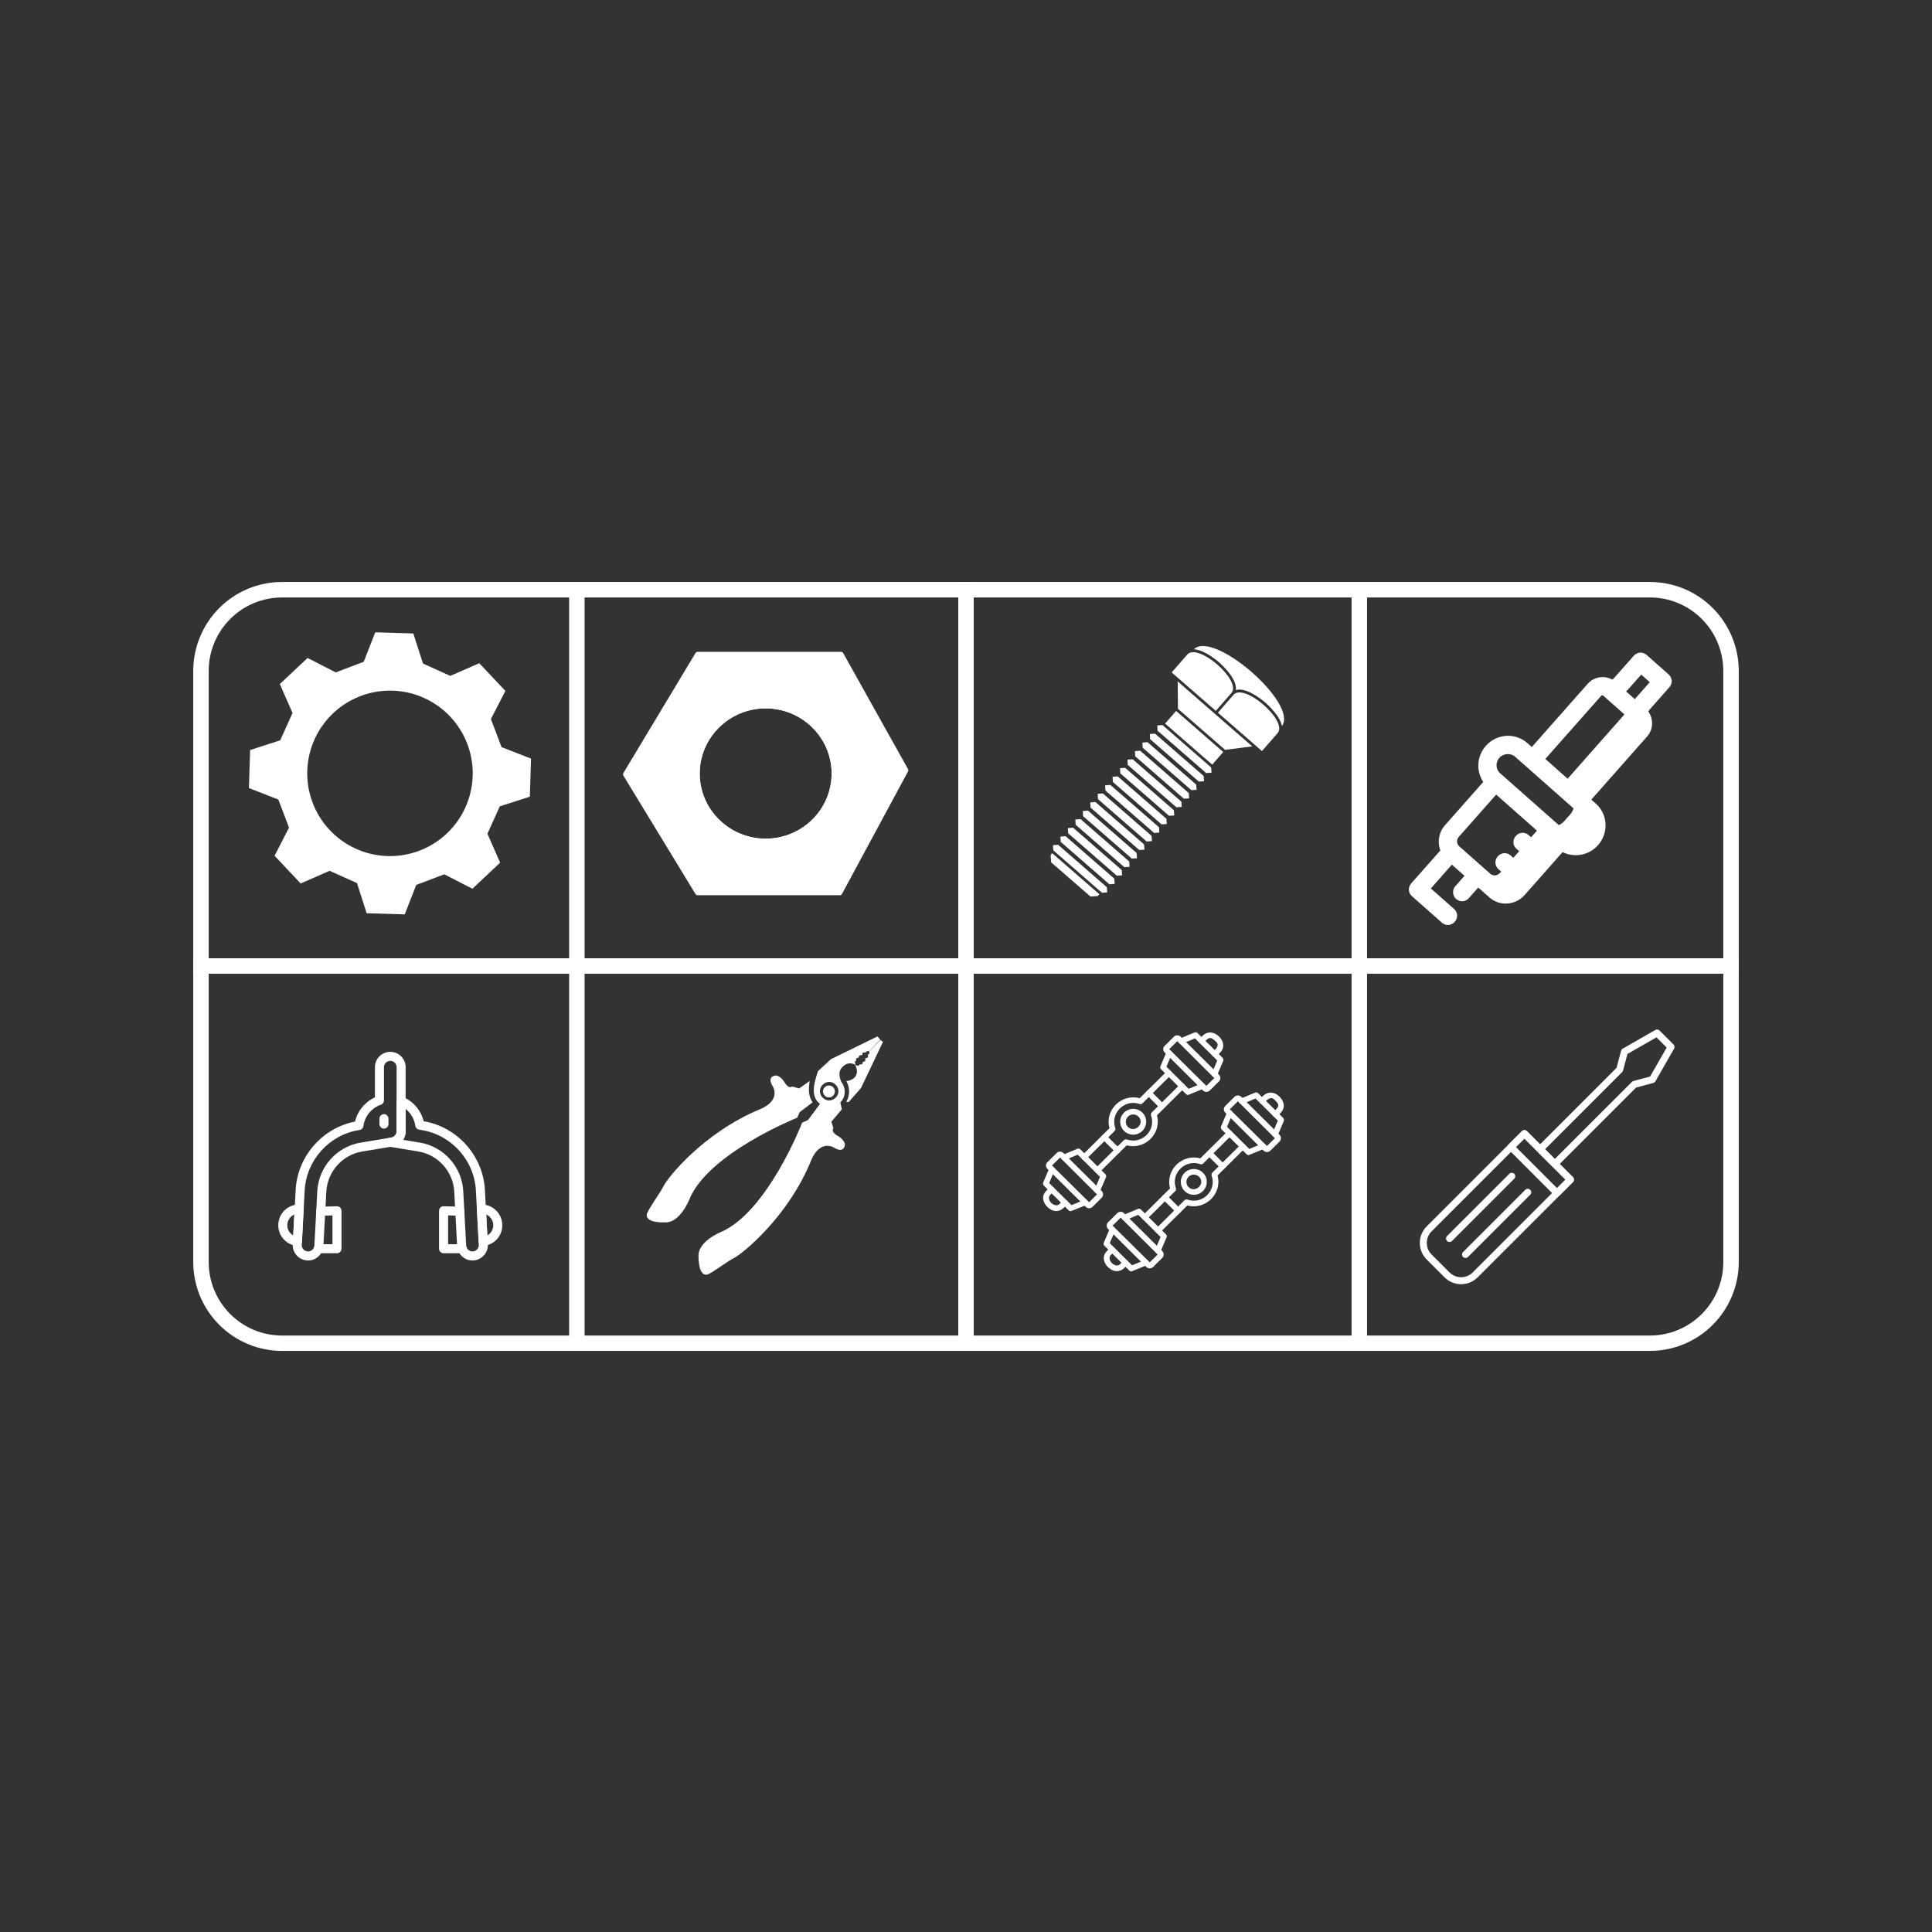 <svg xmlns="http://www.w3.org/2000/svg" xmlns:xlink="http://www.w3.org/1999/xlink" width="20" zoomAndPan="magnify" viewBox="0 0 375 375" height="20" preserveAspectRatio="xMidYMid meet" version="1.0"><rect x="0" y="0" width="375" height="375" fill="#333333" stroke="none"/><defs><clipPath id="fb80ef2353"><path d="M 37.508 112.961 L 337.5 112.961 L 337.5 262.211 L 37.508 262.211 Z M 37.508 112.961 " clip-rule="nonzero"/></clipPath><clipPath id="85798d6982"><path d="M 54.754 112.961 L 320.246 112.961 C 324.82 112.961 329.207 114.777 332.441 118.02 C 335.676 121.258 337.492 125.648 337.492 130.23 L 337.492 244.941 C 337.492 249.52 335.676 253.914 332.441 257.152 C 329.207 260.391 324.82 262.211 320.246 262.211 L 54.754 262.211 C 50.18 262.211 45.793 260.391 42.559 257.152 C 39.324 253.914 37.508 249.52 37.508 244.941 L 37.508 130.23 C 37.508 125.648 39.324 121.258 42.559 118.02 C 45.793 114.777 50.18 112.961 54.754 112.961 Z M 54.754 112.961 " clip-rule="nonzero"/></clipPath><clipPath id="f7cd319387"><path d="M 48.32 122.73 L 103.07 122.73 L 103.07 177.48 L 48.32 177.48 Z M 48.32 122.73 " clip-rule="nonzero"/></clipPath><clipPath id="e2394f1979"><path d="M 120.871 126.52 L 176.371 126.52 L 176.371 173.77 L 120.871 173.77 Z M 120.871 126.52 " clip-rule="nonzero"/></clipPath><clipPath id="8453bc4ea3"><path d="M 208 158 L 220 158 L 220 169 L 208 169 Z M 208 158 " clip-rule="nonzero"/></clipPath><clipPath id="bd0ab175ee"><path d="M 235.035 121.773 L 252.566 137.043 L 216.605 178.328 L 199.074 163.059 Z M 235.035 121.773 " clip-rule="nonzero"/></clipPath><clipPath id="2a81a8421b"><path d="M 235.035 121.773 L 252.566 137.043 L 216.605 178.328 L 199.074 163.059 Z M 235.035 121.773 " clip-rule="nonzero"/></clipPath><clipPath id="a2d388a4b0"><path d="M 210 157 L 221 157 L 221 167 L 210 167 Z M 210 157 " clip-rule="nonzero"/></clipPath><clipPath id="3dc8766918"><path d="M 235.035 121.773 L 252.566 137.043 L 216.605 178.328 L 199.074 163.059 Z M 235.035 121.773 " clip-rule="nonzero"/></clipPath><clipPath id="5604f9ba05"><path d="M 235.035 121.773 L 252.566 137.043 L 216.605 178.328 L 199.074 163.059 Z M 235.035 121.773 " clip-rule="nonzero"/></clipPath><clipPath id="6c7530afa2"><path d="M 211 155 L 223 155 L 223 165 L 211 165 Z M 211 155 " clip-rule="nonzero"/></clipPath><clipPath id="8e3129b240"><path d="M 235.035 121.773 L 252.566 137.043 L 216.605 178.328 L 199.074 163.059 Z M 235.035 121.773 " clip-rule="nonzero"/></clipPath><clipPath id="04a895eafd"><path d="M 235.035 121.773 L 252.566 137.043 L 216.605 178.328 L 199.074 163.059 Z M 235.035 121.773 " clip-rule="nonzero"/></clipPath><clipPath id="101f808b01"><path d="M 207 160 L 218 160 L 218 170 L 207 170 Z M 207 160 " clip-rule="nonzero"/></clipPath><clipPath id="ea83116c0a"><path d="M 235.035 121.773 L 252.566 137.043 L 216.605 178.328 L 199.074 163.059 Z M 235.035 121.773 " clip-rule="nonzero"/></clipPath><clipPath id="35299534bd"><path d="M 235.035 121.773 L 252.566 137.043 L 216.605 178.328 L 199.074 163.059 Z M 235.035 121.773 " clip-rule="nonzero"/></clipPath><clipPath id="2e4f0ee773"><path d="M 204 163 L 215 163 L 215 174 L 204 174 Z M 204 163 " clip-rule="nonzero"/></clipPath><clipPath id="2da51d37d7"><path d="M 235.035 121.773 L 252.566 137.043 L 216.605 178.328 L 199.074 163.059 Z M 235.035 121.773 " clip-rule="nonzero"/></clipPath><clipPath id="c067e9252f"><path d="M 235.035 121.773 L 252.566 137.043 L 216.605 178.328 L 199.074 163.059 Z M 235.035 121.773 " clip-rule="nonzero"/></clipPath><clipPath id="552c751bf6"><path d="M 231 125 L 250 125 L 250 141 L 231 141 Z M 231 125 " clip-rule="nonzero"/></clipPath><clipPath id="8a93c4d4c2"><path d="M 235.035 121.773 L 252.566 137.043 L 216.605 178.328 L 199.074 163.059 Z M 235.035 121.773 " clip-rule="nonzero"/></clipPath><clipPath id="0e67132d42"><path d="M 235.035 121.773 L 252.566 137.043 L 216.605 178.328 L 199.074 163.059 Z M 235.035 121.773 " clip-rule="nonzero"/></clipPath><clipPath id="ed4d02cc2f"><path d="M 227 126 L 240 126 L 240 138 L 227 138 Z M 227 126 " clip-rule="nonzero"/></clipPath><clipPath id="45717893c2"><path d="M 235.035 121.773 L 252.566 137.043 L 216.605 178.328 L 199.074 163.059 Z M 235.035 121.773 " clip-rule="nonzero"/></clipPath><clipPath id="18e2972b29"><path d="M 235.035 121.773 L 252.566 137.043 L 216.605 178.328 L 199.074 163.059 Z M 235.035 121.773 " clip-rule="nonzero"/></clipPath><clipPath id="63f861a1bf"><path d="M 205 162 L 217 162 L 217 172 L 205 172 Z M 205 162 " clip-rule="nonzero"/></clipPath><clipPath id="0e7d33a39c"><path d="M 235.035 121.773 L 252.566 137.043 L 216.605 178.328 L 199.074 163.059 Z M 235.035 121.773 " clip-rule="nonzero"/></clipPath><clipPath id="15d5e41172"><path d="M 235.035 121.773 L 252.566 137.043 L 216.605 178.328 L 199.074 163.059 Z M 235.035 121.773 " clip-rule="nonzero"/></clipPath><clipPath id="eff729f3cc"><path d="M 203 165 L 214 165 L 214 175 L 203 175 Z M 203 165 " clip-rule="nonzero"/></clipPath><clipPath id="6dad33acea"><path d="M 235.035 121.773 L 252.566 137.043 L 216.605 178.328 L 199.074 163.059 Z M 235.035 121.773 " clip-rule="nonzero"/></clipPath><clipPath id="77ad961b45"><path d="M 235.035 121.773 L 252.566 137.043 L 216.605 178.328 L 199.074 163.059 Z M 235.035 121.773 " clip-rule="nonzero"/></clipPath><clipPath id="e7789a3ad1"><path d="M 213 154 L 224 154 L 224 164 L 213 164 Z M 213 154 " clip-rule="nonzero"/></clipPath><clipPath id="f22e1e3c1c"><path d="M 235.035 121.773 L 252.566 137.043 L 216.605 178.328 L 199.074 163.059 Z M 235.035 121.773 " clip-rule="nonzero"/></clipPath><clipPath id="8542567a94"><path d="M 235.035 121.773 L 252.566 137.043 L 216.605 178.328 L 199.074 163.059 Z M 235.035 121.773 " clip-rule="nonzero"/></clipPath><clipPath id="05f9480a42"><path d="M 217 149 L 228 149 L 228 159 L 217 159 Z M 217 149 " clip-rule="nonzero"/></clipPath><clipPath id="282b736120"><path d="M 235.035 121.773 L 252.566 137.043 L 216.605 178.328 L 199.074 163.059 Z M 235.035 121.773 " clip-rule="nonzero"/></clipPath><clipPath id="561134291d"><path d="M 235.035 121.773 L 252.566 137.043 L 216.605 178.328 L 199.074 163.059 Z M 235.035 121.773 " clip-rule="nonzero"/></clipPath><clipPath id="3065f91b36"><path d="M 226 137 L 238 137 L 238 149 L 226 149 Z M 226 137 " clip-rule="nonzero"/></clipPath><clipPath id="7ce58344a6"><path d="M 235.035 121.773 L 252.566 137.043 L 216.605 178.328 L 199.074 163.059 Z M 235.035 121.773 " clip-rule="nonzero"/></clipPath><clipPath id="5e3a87514f"><path d="M 235.035 121.773 L 252.566 137.043 L 216.605 178.328 L 199.074 163.059 Z M 235.035 121.773 " clip-rule="nonzero"/></clipPath><clipPath id="7f340cd85b"><path d="M 224 140 L 236 140 L 236 151 L 224 151 Z M 224 140 " clip-rule="nonzero"/></clipPath><clipPath id="fe3abd086e"><path d="M 235.035 121.773 L 252.566 137.043 L 216.605 178.328 L 199.074 163.059 Z M 235.035 121.773 " clip-rule="nonzero"/></clipPath><clipPath id="4ada858e59"><path d="M 235.035 121.773 L 252.566 137.043 L 216.605 178.328 L 199.074 163.059 Z M 235.035 121.773 " clip-rule="nonzero"/></clipPath><clipPath id="f73abfd0bb"><path d="M 236 134 L 249 134 L 249 146 L 236 146 Z M 236 134 " clip-rule="nonzero"/></clipPath><clipPath id="d54bf6b170"><path d="M 235.035 121.773 L 252.566 137.043 L 216.605 178.328 L 199.074 163.059 Z M 235.035 121.773 " clip-rule="nonzero"/></clipPath><clipPath id="9899017ee4"><path d="M 235.035 121.773 L 252.566 137.043 L 216.605 178.328 L 199.074 163.059 Z M 235.035 121.773 " clip-rule="nonzero"/></clipPath><clipPath id="4b704cb8b6"><path d="M 240.945 132.953 L 249.66 140.543 L 244.984 145.914 L 236.27 138.324 Z M 240.945 132.953 " clip-rule="nonzero"/></clipPath><clipPath id="909d9b6708"><path d="M 240.945 132.953 L 249.574 140.469 L 244.898 145.84 L 236.27 138.324 Z M 240.945 132.953 " clip-rule="nonzero"/></clipPath><clipPath id="836f1441fe"><path d="M 228 132 L 244 132 L 244 146 L 228 146 Z M 228 132 " clip-rule="nonzero"/></clipPath><clipPath id="acb88116cf"><path d="M 235.035 121.773 L 252.566 137.043 L 216.605 178.328 L 199.074 163.059 Z M 235.035 121.773 " clip-rule="nonzero"/></clipPath><clipPath id="24a76813cb"><path d="M 235.035 121.773 L 252.566 137.043 L 216.605 178.328 L 199.074 163.059 Z M 235.035 121.773 " clip-rule="nonzero"/></clipPath><clipPath id="d0d3a9f0b8"><path d="M 223 142 L 234 142 L 234 152 L 223 152 Z M 223 142 " clip-rule="nonzero"/></clipPath><clipPath id="2cc8d20278"><path d="M 235.035 121.773 L 252.566 137.043 L 216.605 178.328 L 199.074 163.059 Z M 235.035 121.773 " clip-rule="nonzero"/></clipPath><clipPath id="6fdca8ea81"><path d="M 235.035 121.773 L 252.566 137.043 L 216.605 178.328 L 199.074 163.059 Z M 235.035 121.773 " clip-rule="nonzero"/></clipPath><clipPath id="2c8570675a"><path d="M 215 150 L 227 150 L 227 161 L 215 161 Z M 215 150 " clip-rule="nonzero"/></clipPath><clipPath id="bf8d15174c"><path d="M 235.035 121.773 L 252.566 137.043 L 216.605 178.328 L 199.074 163.059 Z M 235.035 121.773 " clip-rule="nonzero"/></clipPath><clipPath id="992691b83f"><path d="M 235.035 121.773 L 252.566 137.043 L 216.605 178.328 L 199.074 163.059 Z M 235.035 121.773 " clip-rule="nonzero"/></clipPath><clipPath id="894b20fdfb"><path d="M 221 144 L 233 144 L 233 154 L 221 154 Z M 221 144 " clip-rule="nonzero"/></clipPath><clipPath id="05f350d259"><path d="M 235.035 121.773 L 252.566 137.043 L 216.605 178.328 L 199.074 163.059 Z M 235.035 121.773 " clip-rule="nonzero"/></clipPath><clipPath id="5dbf921ada"><path d="M 235.035 121.773 L 252.566 137.043 L 216.605 178.328 L 199.074 163.059 Z M 235.035 121.773 " clip-rule="nonzero"/></clipPath><clipPath id="0ef0270764"><path d="M 218 147 L 230 147 L 230 157 L 218 157 Z M 218 147 " clip-rule="nonzero"/></clipPath><clipPath id="403b17c60d"><path d="M 235.035 121.773 L 252.566 137.043 L 216.605 178.328 L 199.074 163.059 Z M 235.035 121.773 " clip-rule="nonzero"/></clipPath><clipPath id="4ba27fc86f"><path d="M 235.035 121.773 L 252.566 137.043 L 216.605 178.328 L 199.074 163.059 Z M 235.035 121.773 " clip-rule="nonzero"/></clipPath><clipPath id="85d8c57d6f"><path d="M 214 152 L 226 152 L 226 162 L 214 162 Z M 214 152 " clip-rule="nonzero"/></clipPath><clipPath id="79f7b9237c"><path d="M 235.035 121.773 L 252.566 137.043 L 216.605 178.328 L 199.074 163.059 Z M 235.035 121.773 " clip-rule="nonzero"/></clipPath><clipPath id="69e413c4f1"><path d="M 235.035 121.773 L 252.566 137.043 L 216.605 178.328 L 199.074 163.059 Z M 235.035 121.773 " clip-rule="nonzero"/></clipPath><clipPath id="b35a28c3a3"><path d="M 220 145 L 231 145 L 231 156 L 220 156 Z M 220 145 " clip-rule="nonzero"/></clipPath><clipPath id="60909e9293"><path d="M 235.035 121.773 L 252.566 137.043 L 216.605 178.328 L 199.074 163.059 Z M 235.035 121.773 " clip-rule="nonzero"/></clipPath><clipPath id="2f15279e3b"><path d="M 235.035 121.773 L 252.566 137.043 L 216.605 178.328 L 199.074 163.059 Z M 235.035 121.773 " clip-rule="nonzero"/></clipPath><clipPath id="7f554814f7"><path d="M 273 126 L 325 126 L 325 180 L 273 180 Z M 273 126 " clip-rule="nonzero"/></clipPath><clipPath id="68500c6bc5"><path d="M 310.785 119.324 L 332.699 138.699 L 289.48 187.582 L 267.566 168.211 Z M 310.785 119.324 " clip-rule="nonzero"/></clipPath><clipPath id="762c6b538b"><path d="M 310.785 119.324 L 332.699 138.699 L 289.48 187.582 L 267.566 168.211 Z M 310.785 119.324 " clip-rule="nonzero"/></clipPath><clipPath id="444e76e300"><path d="M 310.785 119.324 L 332.699 138.699 L 289.48 187.582 L 267.566 168.211 Z M 310.785 119.324 " clip-rule="nonzero"/></clipPath><clipPath id="52b6c8798a"><path d="M 56 204.16 L 79 204.16 L 79 244.66 L 56 244.66 Z M 56 204.16 " clip-rule="nonzero"/></clipPath><clipPath id="d2fc7b3b89"><path d="M 74 212 L 95 212 L 95 244.66 L 74 244.66 Z M 74 212 " clip-rule="nonzero"/></clipPath><clipPath id="4a1368d0fe"><path d="M 92 233 L 97.5 233 L 97.5 242 L 92 242 Z M 92 233 " clip-rule="nonzero"/></clipPath><clipPath id="face82b699"><path d="M 125.082 208 L 158 208 L 158 238 L 125.082 238 Z M 125.082 208 " clip-rule="nonzero"/></clipPath><clipPath id="54376075c7"><path d="M 164 201.164 L 171.582 201.164 L 171.582 214 L 164 214 Z M 164 201.164 " clip-rule="nonzero"/></clipPath><clipPath id="aef2dc3b1b"><path d="M 135 201.164 L 171 201.164 L 171 247.664 L 135 247.664 Z M 135 201.164 " clip-rule="nonzero"/></clipPath><clipPath id="dfb8d7fa5a"><path d="M 214 235 L 226 235 L 226 246.809 L 214 246.809 Z M 214 235 " clip-rule="nonzero"/></clipPath><clipPath id="0f723a5aab"><path d="M 214 238 L 223 238 L 223 246.809 L 214 246.809 Z M 214 238 " clip-rule="nonzero"/></clipPath><clipPath id="69ae9b368b"><path d="M 214 242 L 220 242 L 220 246.809 L 214 246.809 Z M 214 242 " clip-rule="nonzero"/></clipPath><clipPath id="a0127fa5ab"><path d="M 225 200.309 L 237 200.309 L 237 212 L 225 212 Z M 225 200.309 " clip-rule="nonzero"/></clipPath><clipPath id="8809b037fd"><path d="M 228 200.309 L 238 200.309 L 238 210 L 228 210 Z M 228 200.309 " clip-rule="nonzero"/></clipPath><clipPath id="6a622f0b4e"><path d="M 232 200.309 L 238 200.309 L 238 206 L 232 206 Z M 232 200.309 " clip-rule="nonzero"/></clipPath><clipPath id="1d7b76f439"><path d="M 298 199.766 L 325.082 199.766 L 325.082 227 L 298 227 Z M 298 199.766 " clip-rule="nonzero"/></clipPath><clipPath id="132ecc7dba"><path d="M 275.582 219 L 306 219 L 306 249.266 L 275.582 249.266 Z M 275.582 219 " clip-rule="nonzero"/></clipPath></defs><g clip-path="url(#fb80ef2353)"><g clip-path="url(#85798d6982)"><path stroke-linecap="butt" transform="matrix(0.75, 0, 0, 0.751, 37.506, 112.96)" fill="none" stroke-linejoin="miter" d="M 22.997 0.002 L 376.986 0.002 C 383.085 0.002 388.934 2.421 393.247 6.738 C 397.559 11.051 399.981 16.898 399.981 23.001 L 399.981 175.768 C 399.981 181.865 397.559 187.718 393.247 192.03 C 388.934 196.343 383.085 198.767 376.986 198.767 L 22.997 198.767 C 16.898 198.767 11.049 196.343 6.736 192.03 C 2.424 187.718 0.002 181.865 0.002 175.768 L 0.002 23.001 C 0.002 16.898 2.424 11.051 6.736 6.738 C 11.049 2.421 16.898 0.002 22.997 0.002 Z M 22.997 0.002 " stroke="white" stroke-width="8" stroke-opacity="1" stroke-miterlimit="4"/></g></g><path stroke-linecap="butt" transform="matrix(0.75, 0, 0, 0.75, 37.5, 186)" fill="none" stroke-linejoin="miter" d="M -0 2 L 400 2 " stroke="white" stroke-width="4" stroke-opacity="1" stroke-miterlimit="4"/><path stroke-linecap="butt" transform="matrix(0, -0.75, 0.75, 0, 186, 260.054)" fill="none" stroke-linejoin="miter" d="M -0.001 2.001 L 196.124 2.001 " stroke="white" stroke-width="4" stroke-opacity="1" stroke-miterlimit="4"/><path stroke-linecap="butt" transform="matrix(0, -0.748, 0.75, 0, 110.468, 260.051)" fill="none" stroke-linejoin="miter" d="M -0 2.001 L 193.479 2.001 " stroke="white" stroke-width="4" stroke-opacity="1" stroke-miterlimit="4"/><path stroke-linecap="butt" transform="matrix(0, -0.748, 0.75, 0, 262.342, 260.051)" fill="none" stroke-linejoin="miter" d="M -0 2.002 L 193.479 2.002 " stroke="white" stroke-width="4" stroke-opacity="1" stroke-miterlimit="4"/><g clip-path="url(#f7cd319387)"><path fill="white" d="M 102.844 154.633 C 102.957 150.941 102.957 150.938 103.07 147.246 L 97.352 145.016 C 96.527 142.84 96.113 141.746 95.289 139.566 L 98.094 134.105 C 95.562 131.426 95.555 131.418 93.023 128.727 L 87.406 131.191 L 82.105 128.797 L 80.223 122.957 L 72.84 122.73 L 70.602 128.449 C 68.434 129.273 67.332 129.688 65.164 130.512 L 59.703 127.711 C 57.012 130.234 57.004 130.242 54.316 132.773 L 56.777 138.391 C 55.828 140.508 55.348 141.582 54.391 143.695 L 48.543 145.582 C 48.434 149.27 48.434 149.277 48.32 152.961 L 54.035 155.199 C 54.859 157.367 55.273 158.469 56.098 160.645 L 53.297 166.102 C 55.828 168.789 55.836 168.797 58.359 171.484 L 63.98 169.023 C 66.105 169.973 67.176 170.453 69.293 171.41 L 71.168 177.258 L 78.559 177.48 L 80.789 171.766 C 82.969 170.941 84.059 170.527 86.234 169.703 L 91.695 172.504 L 97.074 167.441 L 94.613 161.824 C 95.574 159.707 96.051 158.629 97.008 156.512 Z M 75.695 166.168 C 75.168 166.168 74.645 166.145 74.121 166.09 C 73.598 166.039 73.078 165.961 72.562 165.859 C 72.043 165.758 71.535 165.629 71.031 165.477 C 70.527 165.324 70.035 165.148 69.547 164.945 C 69.062 164.746 68.586 164.52 68.125 164.273 C 67.66 164.023 67.207 163.754 66.773 163.461 C 66.336 163.168 65.914 162.855 65.504 162.523 C 65.098 162.188 64.711 161.836 64.34 161.465 C 63.965 161.094 63.613 160.703 63.281 160.297 C 62.945 159.891 62.633 159.469 62.34 159.031 C 62.047 158.594 61.777 158.141 61.531 157.68 C 61.281 157.215 61.059 156.738 60.855 156.254 C 60.656 155.77 60.48 155.273 60.324 154.77 C 60.172 154.266 60.047 153.758 59.941 153.242 C 59.84 152.727 59.762 152.207 59.711 151.684 C 59.66 151.16 59.633 150.633 59.633 150.109 C 59.633 149.582 59.66 149.059 59.711 148.535 C 59.762 148.012 59.84 147.492 59.941 146.973 C 60.047 146.457 60.172 145.949 60.328 145.445 C 60.48 144.941 60.656 144.449 60.855 143.961 C 61.059 143.477 61.281 143 61.531 142.535 C 61.777 142.074 62.051 141.621 62.34 141.184 C 62.633 140.746 62.945 140.324 63.281 139.918 C 63.613 139.512 63.965 139.125 64.34 138.75 C 64.711 138.379 65.102 138.027 65.508 137.691 C 65.914 137.359 66.336 137.047 66.773 136.754 C 67.211 136.461 67.66 136.191 68.125 135.945 C 68.59 135.695 69.062 135.473 69.551 135.27 C 70.035 135.07 70.531 134.891 71.031 134.738 C 71.535 134.586 72.047 134.457 72.562 134.355 C 73.078 134.254 73.598 134.176 74.121 134.125 C 74.645 134.074 75.168 134.047 75.695 134.047 C 76.223 134.047 76.746 134.074 77.27 134.125 C 77.793 134.176 78.312 134.254 78.828 134.355 C 79.344 134.457 79.855 134.586 80.355 134.738 C 80.859 134.891 81.355 135.07 81.84 135.27 C 82.328 135.473 82.801 135.695 83.266 135.945 C 83.73 136.191 84.18 136.461 84.617 136.754 C 85.055 137.047 85.477 137.359 85.883 137.691 C 86.289 138.027 86.68 138.379 87.051 138.75 C 87.422 139.121 87.777 139.512 88.109 139.918 C 88.445 140.324 88.758 140.746 89.047 141.184 C 89.34 141.621 89.609 142.074 89.859 142.535 C 90.105 143 90.332 143.477 90.531 143.961 C 90.734 144.445 90.91 144.941 91.062 145.445 C 91.219 145.949 91.344 146.457 91.445 146.973 C 91.551 147.488 91.629 148.008 91.68 148.531 C 91.73 149.055 91.758 149.582 91.758 150.105 C 91.758 150.633 91.73 151.156 91.68 151.68 C 91.625 152.203 91.551 152.723 91.445 153.238 C 91.344 153.758 91.215 154.266 91.062 154.77 C 90.91 155.273 90.734 155.766 90.531 156.254 C 90.332 156.738 90.105 157.215 89.859 157.676 C 89.609 158.141 89.34 158.594 89.047 159.031 C 88.754 159.465 88.441 159.891 88.109 160.297 C 87.773 160.703 87.422 161.09 87.051 161.465 C 86.68 161.836 86.289 162.188 85.883 162.523 C 85.477 162.855 85.055 163.168 84.617 163.461 C 84.18 163.754 83.73 164.023 83.266 164.27 C 82.801 164.52 82.324 164.742 81.84 164.945 C 81.355 165.145 80.859 165.324 80.355 165.477 C 79.852 165.629 79.344 165.758 78.828 165.859 C 78.312 165.961 77.793 166.039 77.27 166.09 C 76.746 166.145 76.219 166.168 75.695 166.168 Z M 75.695 166.168 " fill-opacity="1" fill-rule="nonzero"/></g><g clip-path="url(#e2394f1979)"><path fill="white" d="M 176.25 149.293 L 163.66 126.762 C 163.582 126.609 163.422 126.52 163.25 126.52 L 135.402 126.52 C 135.234 126.52 135.082 126.605 134.996 126.75 L 120.992 150.059 C 120.902 150.207 120.902 150.391 120.992 150.535 L 134.996 173.535 C 135.082 173.676 135.234 173.762 135.402 173.762 L 163.012 173.762 C 163.188 173.762 163.348 173.668 163.43 173.512 L 176.25 149.738 C 176.328 149.598 176.324 149.43 176.25 149.293 Z M 148.617 162.785 C 141.559 162.785 135.812 157.113 135.812 150.141 C 135.812 143.168 141.559 137.496 148.617 137.496 C 155.676 137.496 161.418 143.168 161.418 150.141 C 161.418 157.113 155.676 162.785 148.617 162.785 Z M 148.617 162.785 " fill-opacity="1" fill-rule="nonzero"/></g><path fill="white" d="M 148.617 133.184 C 139.152 133.184 131.449 140.789 131.449 150.141 C 131.449 159.488 139.152 167.098 148.617 167.098 C 158.082 167.098 165.785 159.488 165.785 150.141 C 165.785 140.789 158.082 133.184 148.617 133.184 Z M 148.617 162.785 C 141.559 162.785 135.812 157.113 135.812 150.141 C 135.812 143.168 141.559 137.496 148.617 137.496 C 155.676 137.496 161.418 143.168 161.418 150.141 C 161.418 157.113 155.676 162.785 148.617 162.785 Z M 148.617 162.785 " fill-opacity="1" fill-rule="nonzero"/><path fill="white" d="M 148.617 129.281 C 136.973 129.281 127.5 138.641 127.5 150.141 C 127.5 161.641 136.973 171 148.617 171 C 160.262 171 169.734 161.641 169.734 150.141 C 169.734 138.641 160.262 129.281 148.617 129.281 Z M 148.617 167.098 C 139.152 167.098 131.449 159.488 131.449 150.141 C 131.449 140.789 139.152 133.184 148.617 133.184 C 158.082 133.184 165.785 140.789 165.785 150.141 C 165.785 159.488 158.082 167.098 148.617 167.098 Z M 148.617 167.098 " fill-opacity="1" fill-rule="nonzero"/><g clip-path="url(#8453bc4ea3)"><g clip-path="url(#bd0ab175ee)"><g clip-path="url(#2a81a8421b)"><path fill="white" d="M 219.18 167.215 C 216.031 164.473 212.883 161.727 209.73 158.984 C 209.387 159.023 209.051 159.051 208.719 159.074 C 208.738 159.41 208.758 159.746 208.777 160.078 C 211.93 162.824 215.078 165.566 218.227 168.309 C 218.562 168.285 218.91 168.27 219.242 168.246 C 219.223 167.91 219.188 167.562 219.18 167.215 " fill-opacity="1" fill-rule="nonzero"/></g></g></g><g clip-path="url(#a2d388a4b0)"><g clip-path="url(#3dc8766918)"><g clip-path="url(#5604f9ba05)"><path fill="white" d="M 211.168 157.336 C 210.832 157.359 210.5 157.387 210.164 157.414 C 210.188 157.746 210.207 158.082 210.227 158.418 C 213.375 161.16 216.527 163.902 219.676 166.648 C 220.012 166.621 220.359 166.605 220.691 166.582 C 220.672 166.246 220.637 165.898 220.617 165.566 C 217.469 162.82 214.316 160.078 211.168 157.336 " fill-opacity="1" fill-rule="nonzero"/></g></g></g><g clip-path="url(#6c7530afa2)"><g clip-path="url(#8e3129b240)"><g clip-path="url(#04a895eafd)"><path fill="white" d="M 212.617 155.672 C 212.281 155.699 211.949 155.723 211.613 155.75 C 211.633 156.086 211.656 156.418 211.676 156.754 C 214.824 159.496 217.977 162.238 221.125 164.984 C 221.457 164.957 221.805 164.945 222.141 164.918 C 222.121 164.582 222.086 164.238 222.066 163.902 C 218.918 161.16 215.766 158.414 212.617 155.672 " fill-opacity="1" fill-rule="nonzero"/></g></g></g><g clip-path="url(#101f808b01)"><g clip-path="url(#ea83116c0a)"><g clip-path="url(#35299534bd)"><path fill="white" d="M 217.73 168.879 C 214.582 166.133 211.434 163.391 208.281 160.648 C 207.949 160.672 207.613 160.699 207.27 160.738 C 207.289 161.074 207.309 161.406 207.328 161.742 C 210.48 164.484 213.629 167.23 216.777 169.973 C 217.113 169.945 217.461 169.934 217.793 169.906 C 217.785 169.559 217.754 169.211 217.73 168.879 " fill-opacity="1" fill-rule="nonzero"/></g></g></g><g clip-path="url(#2e4f0ee773)"><g clip-path="url(#2da51d37d7)"><g clip-path="url(#c067e9252f)"><path fill="white" d="M 205.387 163.973 L 204.383 164.051 L 204.445 165.055 L 213.895 173.285 L 214.91 173.219 L 214.836 172.203 L 205.387 163.973 " fill-opacity="1" fill-rule="nonzero"/></g></g></g><g clip-path="url(#552c751bf6)"><g clip-path="url(#8a93c4d4c2)"><g clip-path="url(#0e67132d42)"><path fill="white" d="M 239.863 133.945 C 241.688 133.363 244.5 135.422 245.617 136.395 C 246.57 137.227 248.512 139.184 248.824 140.918 C 252.059 136.598 235.562 122.227 231.727 126.027 C 233.484 126.098 235.691 127.75 236.645 128.582 C 237.75 129.543 240.188 132.059 239.863 133.945 " fill-opacity="1" fill-rule="nonzero"/></g></g></g><g clip-path="url(#ed4d02cc2f)"><g clip-path="url(#45717893c2)"><g clip-path="url(#18e2972b29)"><path fill="white" d="M 239.02 134.5 C 241.082 132.129 232.52 124.672 230.457 127.043 L 227.426 130.52 L 235.988 137.98 L 239.02 134.5 " fill-opacity="1" fill-rule="nonzero"/></g></g></g><g clip-path="url(#63f861a1bf)"><g clip-path="url(#0e7d33a39c)"><g clip-path="url(#15d5e41172)"><path fill="white" d="M 206.836 162.312 C 206.5 162.336 206.164 162.363 205.832 162.387 C 205.852 162.723 205.871 163.059 205.879 163.406 C 209.031 166.148 212.18 168.891 215.328 171.637 C 215.676 171.598 216.023 171.582 216.359 171.559 C 216.336 171.223 216.305 170.875 216.285 170.543 C 213.133 167.797 209.984 165.055 206.836 162.312 " fill-opacity="1" fill-rule="nonzero"/></g></g></g><g clip-path="url(#eff729f3cc)"><g clip-path="url(#6dad33acea)"><g clip-path="url(#77ad961b45)"><path fill="white" d="M 203.93 165.949 L 204.016 167.363 L 211.664 174.027 L 213.078 173.918 L 213.383 173.57 L 204.23 165.602 L 203.93 165.949 " fill-opacity="1" fill-rule="nonzero"/></g></g></g><g clip-path="url(#e7789a3ad1)"><g clip-path="url(#f22e1e3c1c)"><g clip-path="url(#8542567a94)"><path fill="white" d="M 214.066 154.008 C 213.73 154.035 213.398 154.059 213.062 154.086 C 213.07 154.434 213.09 154.77 213.113 155.105 C 216.262 157.848 219.41 160.59 222.562 163.336 C 222.895 163.309 223.242 163.293 223.59 163.254 C 223.57 162.922 223.535 162.574 223.516 162.238 C 220.363 159.496 217.215 156.754 214.066 154.008 " fill-opacity="1" fill-rule="nonzero"/></g></g></g><g clip-path="url(#05f9480a42)"><g clip-path="url(#282b736120)"><g clip-path="url(#561134291d)"><path fill="white" d="M 218.398 149.035 C 218.066 149.059 217.73 149.086 217.398 149.109 C 217.418 149.445 217.438 149.781 217.457 150.113 C 220.609 152.859 223.758 155.602 226.906 158.344 C 227.242 158.32 227.59 158.305 227.922 158.277 C 227.902 157.945 227.867 157.598 227.848 157.262 C 224.699 154.52 221.551 151.777 218.398 149.035 " fill-opacity="1" fill-rule="nonzero"/></g></g></g><g clip-path="url(#3065f91b36)"><g clip-path="url(#7ce58344a6)"><g clip-path="url(#5e3a87514f)"><path fill="white" d="M 228.281 137.992 L 226.145 140.445 L 235.293 148.414 L 237.43 145.961 C 233.625 142.648 232.098 141.316 228.281 137.992 " fill-opacity="1" fill-rule="nonzero"/></g></g></g><g clip-path="url(#7f340cd85b)"><g clip-path="url(#fe3abd086e)"><g clip-path="url(#4ada858e59)"><path fill="white" d="M 225.633 140.73 L 224.629 140.809 L 224.676 141.824 L 234.125 150.055 L 235.156 149.977 L 235.082 148.961 L 225.633 140.73 " fill-opacity="1" fill-rule="nonzero"/></g></g></g><g clip-path="url(#f73abfd0bb)"><g clip-path="url(#d54bf6b170)"><g clip-path="url(#9899017ee4)"><g clip-path="url(#4b704cb8b6)"><g clip-path="url(#909d9b6708)"><path fill="white" d="M 239.43 134.855 L 236.398 138.336 L 244.945 145.781 L 247.977 142.305 C 250.043 139.934 241.492 132.488 239.43 134.855 " fill-opacity="1" fill-rule="nonzero"/></g></g></g></g></g><g clip-path="url(#836f1441fe)"><g clip-path="url(#acb88116cf)"><g clip-path="url(#24a76813cb)"><path fill="white" d="M 228.641 137.578 C 232.461 140.902 233.988 142.23 237.793 145.547 L 243.059 144.867 C 235.723 138.48 235.926 138.656 228.59 132.266 L 228.641 137.578 " fill-opacity="1" fill-rule="nonzero"/></g></g></g><g clip-path="url(#d0d3a9f0b8)"><g clip-path="url(#2cc8d20278)"><g clip-path="url(#6fdca8ea81)"><path fill="white" d="M 224.184 142.395 C 223.848 142.422 223.516 142.445 223.18 142.473 C 223.199 142.805 223.219 143.141 223.242 143.477 C 226.391 146.219 229.539 148.961 232.691 151.707 C 233.023 151.68 233.371 151.664 233.707 151.641 C 233.684 151.305 233.652 150.961 233.633 150.625 C 230.48 147.883 227.332 145.137 224.184 142.395 " fill-opacity="1" fill-rule="nonzero"/></g></g></g><g clip-path="url(#2c8570675a)"><g clip-path="url(#bf8d15174c)"><g clip-path="url(#992691b83f)"><path fill="white" d="M 216.953 150.695 C 216.617 150.723 216.281 150.746 215.949 150.773 C 215.969 151.109 215.988 151.441 216.008 151.777 C 219.16 154.52 222.309 157.266 225.457 160.008 C 225.793 159.98 226.141 159.969 226.477 159.941 C 226.453 159.609 226.422 159.262 226.398 158.926 C 223.25 156.184 220.102 153.441 216.953 150.695 " fill-opacity="1" fill-rule="nonzero"/></g></g></g><g clip-path="url(#894b20fdfb)"><g clip-path="url(#05f350d259)"><g clip-path="url(#5dbf921ada)"><path fill="white" d="M 222.734 144.059 C 222.398 144.082 222.066 144.109 221.73 144.137 C 221.75 144.469 221.773 144.805 221.793 145.137 C 224.941 147.883 228.09 150.625 231.242 153.367 C 231.574 153.344 231.922 153.328 232.258 153.305 C 232.238 152.969 232.203 152.621 232.184 152.289 C 229.031 149.543 225.883 146.801 222.734 144.059 " fill-opacity="1" fill-rule="nonzero"/></g></g></g><g clip-path="url(#0ef0270764)"><g clip-path="url(#403b17c60d)"><g clip-path="url(#4ba27fc86f)"><path fill="white" d="M 219.848 147.371 C 219.516 147.395 219.18 147.422 218.848 147.445 C 218.867 147.781 218.875 148.129 218.895 148.465 C 222.043 151.207 225.195 153.953 228.344 156.695 C 228.68 156.668 229.039 156.641 229.371 156.617 C 229.352 156.281 229.316 155.934 229.297 155.602 C 226.148 152.855 223 150.113 219.848 147.371 " fill-opacity="1" fill-rule="nonzero"/></g></g></g><g clip-path="url(#85d8c57d6f)"><g clip-path="url(#79f7b9237c)"><g clip-path="url(#69e413c4f1)"><path fill="white" d="M 224.965 160.574 C 221.812 157.832 218.664 155.09 215.516 152.348 C 215.168 152.387 214.832 152.41 214.5 152.438 C 214.52 152.77 214.539 153.105 214.562 153.441 C 217.711 156.184 220.859 158.926 224.012 161.672 C 224.344 161.645 224.691 161.633 225.027 161.605 C 225.004 161.27 224.973 160.926 224.965 160.574 " fill-opacity="1" fill-rule="nonzero"/></g></g></g><g clip-path="url(#b35a28c3a3)"><g clip-path="url(#60909e9293)"><g clip-path="url(#2f15279e3b)"><path fill="white" d="M 221.297 145.707 C 220.961 145.73 220.617 145.773 220.281 145.797 C 220.301 146.133 220.324 146.469 220.344 146.801 C 223.492 149.547 226.641 152.289 229.793 155.031 C 230.125 155.008 230.473 154.992 230.809 154.965 C 230.789 154.633 230.766 154.273 230.746 153.938 C 227.598 151.195 224.445 148.449 221.297 145.707 " fill-opacity="1" fill-rule="nonzero"/></g></g></g><g clip-path="url(#7f554814f7)"><g clip-path="url(#68500c6bc5)"><g clip-path="url(#762c6b538b)"><g clip-path="url(#444e76e300)"><path fill="white" d="M 282.629 174.484 C 283.371 175.145 284.453 175.07 285.117 174.316 L 286.926 172.273 L 289.113 174.207 C 291.082 175.945 294.152 175.734 295.918 173.738 L 303.297 165.391 C 305.566 166.527 308.414 166.039 310.18 164.039 C 312.262 161.688 312.109 158.07 309.746 155.98 L 308.871 155.207 L 319.703 142.953 C 320.922 141.578 320.98 139.57 319.941 138.102 C 320.02 138.012 320.055 137.883 320.133 137.797 L 324.02 133.398 C 324.688 132.645 324.629 131.566 323.883 130.906 L 319.598 127.117 C 318.852 126.457 317.773 126.535 317.105 127.289 L 313.223 131.684 C 313.141 131.773 313.062 131.859 312.941 131.91 C 311.438 131.055 309.41 131.32 308.156 132.742 L 297.32 144.996 L 296.445 144.223 C 294.125 142.172 290.512 142.379 288.395 144.777 C 286.629 146.777 286.492 149.66 287.898 151.773 L 280.48 160.168 C 279.262 161.543 278.949 163.48 279.578 165.066 L 273.926 171.457 C 273.258 172.215 273.316 173.293 274.059 173.949 L 279.879 179.094 C 280.621 179.754 281.703 179.68 282.367 178.922 C 283.035 178.168 282.977 177.09 282.234 176.43 L 277.727 172.449 L 281.809 167.828 L 284.262 169.996 L 282.453 172.039 C 281.867 172.703 281.883 173.828 282.629 174.484 Z M 289.281 169.609 L 283.242 164.27 C 282.719 163.805 282.672 162.977 283.145 162.441 L 290.406 154.23 L 298.324 161.23 L 297.184 162.516 L 296.703 162.09 C 295.961 161.434 294.883 161.508 294.215 162.262 C 293.547 163.02 293.605 164.098 294.348 164.754 L 294.875 165.219 L 293.734 166.508 L 293.211 166.043 C 292.469 165.387 291.387 165.461 290.719 166.215 C 290.055 166.969 290.113 168.051 290.855 168.707 L 291.379 169.172 L 291.066 169.527 C 290.59 169.977 289.805 170.074 289.281 169.609 Z M 310.781 135.062 C 310.898 134.93 311.062 134.918 311.195 135.035 L 312.246 135.961 L 315.262 138.633 C 315.227 138.758 315.188 138.805 315.109 138.891 L 304.277 151.145 L 299.945 147.316 Z M 315.848 134.004 L 318.555 130.941 L 320.219 132.41 L 317.508 135.473 C 317.43 135.562 317.391 135.609 317.312 135.695 L 315.605 134.188 C 315.727 134.137 315.766 134.094 315.848 134.004 Z M 291.02 147.098 C 291.805 146.211 293.215 146.113 294.09 146.887 L 305.422 156.906 C 305.277 157.332 305.09 157.719 304.816 158.031 L 303.598 159.406 C 303.285 159.762 302.922 159.996 302.555 160.145 L 291.223 150.129 C 290.309 149.398 290.234 147.984 291.02 147.098 Z M 291.02 147.098 " fill-opacity="1" fill-rule="nonzero"/></g></g></g></g><g clip-path="url(#52b6c8798a)"><path fill="white" d="M 73.648 213.594 L 73.652 213.594 Z M 75.754 205.914 C 75.078 205.914 74.527 206.465 74.527 207.141 L 74.527 213.594 C 74.527 213.969 74.289 214.305 73.934 214.426 C 72.117 215.043 70.785 216.668 70.539 218.566 C 70.488 218.949 70.195 219.254 69.816 219.32 L 69.629 219.352 C 63.859 220.301 59.449 225.223 59.141 231.055 L 58.574 241.609 C 58.555 241.938 58.668 242.25 58.887 242.492 C 59.105 242.738 59.406 242.879 59.734 242.898 C 59.746 242.898 59.754 242.898 59.766 242.902 C 59.773 242.902 59.789 242.902 59.801 242.902 C 60.453 242.902 60.988 242.391 61.023 241.738 L 61.586 231.188 C 61.84 226.492 65.391 222.535 70.027 221.773 L 70.488 221.699 L 75.957 220.797 C 76.547 220.699 76.98 220.188 76.98 219.586 L 76.98 207.141 C 76.98 206.465 76.43 205.914 75.754 205.914 Z M 59.801 244.656 C 59.758 244.656 59.695 244.656 59.625 244.648 C 58.836 244.602 58.109 244.254 57.582 243.668 C 57.047 243.074 56.777 242.309 56.82 241.516 L 56.855 240.91 L 57.387 230.961 C 57.734 224.457 62.555 218.945 68.914 217.695 C 69.395 215.629 70.836 213.875 72.773 213 L 72.773 207.141 C 72.773 205.496 74.109 204.16 75.754 204.16 C 77.398 204.16 78.734 205.496 78.734 207.141 L 78.734 219.586 C 78.734 221.051 77.688 222.285 76.242 222.527 L 75.895 222.582 L 70.312 223.504 C 66.48 224.133 63.551 227.402 63.34 231.281 L 62.773 241.832 C 62.691 243.414 61.387 244.656 59.801 244.656 " fill-opacity="1" fill-rule="nonzero"/></g><g clip-path="url(#d2fc7b3b89)"><path fill="white" d="M 78.238 221.238 L 81.484 221.773 C 86.117 222.535 89.668 226.492 89.918 231.188 L 90.484 241.738 C 90.52 242.391 91.055 242.902 91.703 242.902 C 91.719 242.902 91.734 242.902 91.746 242.898 C 91.758 242.898 91.762 242.898 91.773 242.898 C 92.449 242.863 92.969 242.285 92.934 241.609 L 92.367 231.055 C 92.059 225.223 87.645 220.301 81.879 219.352 L 81.336 219.258 C 80.957 219.195 80.664 218.895 80.609 218.516 C 80.43 217.215 79.742 216.051 78.734 215.25 L 78.734 219.586 C 78.734 220.195 78.555 220.766 78.238 221.238 Z M 91.703 244.656 C 90.121 244.656 88.816 243.414 88.73 241.832 L 88.168 231.281 C 87.957 227.402 85.027 224.133 81.199 223.504 L 75.609 222.582 C 75.188 222.512 74.875 222.145 74.875 221.719 C 74.875 221.289 75.188 220.922 75.613 220.852 L 75.957 220.797 C 76.547 220.699 76.98 220.188 76.98 219.586 L 76.98 213.727 C 76.98 213.434 77.125 213.16 77.371 213 C 77.613 212.836 77.922 212.805 78.191 212.918 C 80.219 213.754 81.719 215.523 82.227 217.629 C 88.77 218.734 93.766 224.332 94.121 230.961 L 94.684 241.516 C 94.773 243.148 93.52 244.555 91.883 244.648 C 91.812 244.656 91.75 244.656 91.703 244.656 " fill-opacity="1" fill-rule="nonzero"/></g><path fill="white" d="M 74.527 219.062 C 74.043 219.062 73.648 218.668 73.648 218.184 L 73.648 217.133 C 73.648 216.648 74.043 216.254 74.527 216.254 C 75.012 216.254 75.402 216.648 75.402 217.133 L 75.402 218.184 C 75.402 218.668 75.012 219.062 74.527 219.062 " fill-opacity="1" fill-rule="nonzero"/><path fill="white" d="M 65.41 243.254 L 61.781 243.254 C 61.297 243.254 60.906 242.859 60.906 242.375 C 60.906 241.891 61.297 241.5 61.781 241.5 L 64.531 241.5 L 64.531 235.91 L 62.277 235.965 C 61.793 235.98 61.391 235.594 61.379 235.109 C 61.367 234.625 61.75 234.223 62.238 234.211 L 65.387 234.137 C 65.625 234.133 65.852 234.219 66.023 234.387 C 66.191 234.551 66.285 234.777 66.285 235.012 L 66.285 242.375 C 66.285 242.859 65.895 243.254 65.41 243.254 " fill-opacity="1" fill-rule="nonzero"/><path fill="white" d="M 57.129 235.73 C 56.328 236.082 55.766 236.887 55.766 237.816 C 55.766 238.664 56.223 239.406 56.914 239.797 Z M 57.73 241.832 C 57.699 241.832 57.672 241.832 57.645 241.828 C 55.574 241.625 54.012 239.898 54.012 237.816 C 54.012 235.594 55.82 233.785 58.047 233.785 L 58.066 233.785 C 58.309 233.785 58.539 233.883 58.703 234.059 C 58.867 234.234 58.957 234.469 58.941 234.711 L 58.605 241.004 C 58.594 241.242 58.484 241.465 58.301 241.621 C 58.141 241.758 57.938 241.832 57.73 241.832 " fill-opacity="1" fill-rule="nonzero"/><path fill="white" d="M 89.727 243.254 L 86.098 243.254 C 85.613 243.254 85.219 242.859 85.219 242.375 L 85.219 235.012 C 85.219 234.777 85.316 234.551 85.484 234.387 C 85.652 234.219 85.879 234.129 86.121 234.137 L 89.27 234.211 C 89.754 234.223 90.137 234.625 90.125 235.109 C 90.117 235.594 89.711 235.977 89.23 235.965 L 86.977 235.91 L 86.977 241.5 L 89.727 241.5 C 90.211 241.5 90.602 241.891 90.602 242.375 C 90.602 242.859 90.211 243.254 89.727 243.254 " fill-opacity="1" fill-rule="nonzero"/><g clip-path="url(#4a1368d0fe)"><path fill="white" d="M 94.375 235.73 L 94.594 239.797 C 95.285 239.406 95.742 238.664 95.742 237.816 C 95.742 236.887 95.18 236.082 94.375 235.73 Z M 93.777 241.832 C 93.57 241.832 93.367 241.758 93.207 241.621 C 93.023 241.465 92.914 241.242 92.902 241.004 L 92.566 234.711 C 92.551 234.469 92.637 234.234 92.805 234.059 C 92.969 233.883 93.199 233.785 93.441 233.785 L 93.461 233.785 C 95.688 233.785 97.496 235.594 97.496 237.816 C 97.496 239.898 95.934 241.625 93.863 241.828 C 93.836 241.832 93.805 241.832 93.777 241.832 " fill-opacity="1" fill-rule="nonzero"/></g><g clip-path="url(#face82b699)"><path fill="white" d="M 154.734 216.953 L 155.215 215.891 C 155.023 215.988 157.621 214.062 157.719 213.965 C 156.852 212.617 156.949 211.465 157.141 209.828 L 155.117 211.27 L 153.77 210.887 C 153.098 211.367 152.422 210.309 152.422 210.309 C 151.363 208.48 150.402 208.77 150.402 208.77 C 148.766 209.152 150.016 210.887 150.016 210.887 C 151.461 213.773 147.707 215.219 147.707 215.219 C 136.441 219.84 129.414 228.793 128.738 230.332 C 127.969 231.777 125.852 234.664 125.562 235.629 C 125.273 236.59 126.43 237.359 129.223 237.266 C 132.012 237.266 133.746 232.934 133.746 232.934 C 137.309 223.883 154.734 216.953 154.734 216.953 Z M 154.734 216.953 " fill-opacity="1" fill-rule="nonzero"/></g><g clip-path="url(#54376075c7)"><path fill="white" d="M 170.906 201.836 L 168.691 204.051 C 168.691 204.051 168.98 204.629 168.402 204.723 C 168.402 204.723 168.789 205.398 167.922 205.398 C 167.922 205.398 168.02 205.688 167.922 205.879 C 167.828 206.168 167.633 206.074 167.441 206.074 C 167.441 206.168 167.539 206.457 167.25 206.555 C 167.152 206.648 167.055 206.648 166.863 206.555 C 166.863 206.938 166.383 206.844 165.996 206.746 C 166.961 208.574 165.707 209.73 164.266 209.828 C 164.938 210.98 165.035 212.523 164.266 213.871 C 164.555 213.871 164.746 213.965 164.746 213.871 L 167.055 211.27 C 167.25 210.887 165.996 213.582 171.387 202.223 C 171.387 202.223 170.812 201.836 170.906 201.836 Z M 170.906 201.836 " fill-opacity="1" fill-rule="nonzero"/></g><path fill="white" d="M 162.051 211.848 C 162.051 212 162.02 212.148 161.961 212.289 C 161.902 212.434 161.82 212.559 161.711 212.664 C 161.602 212.773 161.477 212.859 161.336 212.918 C 161.195 212.977 161.047 213.004 160.895 213.004 C 160.742 213.004 160.594 212.977 160.453 212.918 C 160.312 212.859 160.188 212.773 160.078 212.664 C 159.969 212.559 159.887 212.434 159.828 212.289 C 159.77 212.148 159.738 212 159.738 211.848 C 159.738 211.695 159.77 211.547 159.828 211.406 C 159.887 211.266 159.969 211.141 160.078 211.031 C 160.188 210.922 160.312 210.84 160.453 210.781 C 160.594 210.723 160.742 210.695 160.895 210.695 C 161.047 210.695 161.195 210.723 161.336 210.781 C 161.477 210.84 161.602 210.922 161.711 211.031 C 161.82 211.141 161.902 211.266 161.961 211.406 C 162.02 211.547 162.051 211.695 162.051 211.848 Z M 162.051 211.848 " fill-opacity="1" fill-rule="nonzero"/><g clip-path="url(#aef2dc3b1b)"><path fill="white" d="M 170.328 201.164 L 161.281 205.59 L 158.777 207.902 C 157.91 210.406 157.332 212.906 159.16 214.254 C 159.066 214.352 156.66 217.723 156.754 217.434 L 155.695 217.914 C 155.695 217.914 148.957 235.34 139.812 239.191 C 139.812 239.191 135.574 240.922 135.574 243.715 C 135.574 246.508 136.344 247.664 137.309 247.375 C 138.27 247.086 141.062 244.871 142.602 244.102 C 144.047 243.332 153 236.301 157.523 225.039 C 157.523 225.039 158.969 221.285 161.859 222.727 C 161.859 222.727 163.59 223.98 163.977 222.344 C 163.977 222.344 164.266 221.379 162.34 220.32 C 162.34 220.32 161.281 219.648 161.762 218.973 L 161.375 217.723 L 163.398 215.316 L 163.109 213.965 C 164.266 212.812 164.168 211.078 163.301 210.02 C 162.434 207.902 163.398 207.324 163.398 207.227 C 164.746 205.688 166.094 206.746 166.094 206.746 C 165.707 205.879 166.191 205.879 166.191 205.879 C 165.996 205.207 166.672 205.301 166.672 205.301 C 166.672 204.629 167.344 204.82 167.344 204.82 C 167.344 203.953 168.02 204.34 168.02 204.34 C 168.113 203.859 168.691 204.051 168.691 204.051 L 170.812 201.836 C 170.812 201.836 170.812 201.836 170.812 201.738 Z M 162.531 212.617 C 162.051 213.484 160.992 213.871 160.125 213.391 C 159.258 212.906 158.871 211.848 159.355 210.98 C 159.836 210.117 160.895 209.73 161.762 210.211 C 162.629 210.695 163.012 211.754 162.531 212.617 Z M 162.531 212.617 " fill-opacity="1" fill-rule="nonzero"/></g><path fill="white" d="M 242.355 224.211 C 242.219 224.211 242.082 224.156 241.973 224.047 L 237.117 219.23 C 236.953 219.066 236.926 218.824 237.008 218.633 L 238.188 215.832 C 238.461 215.176 239.477 215.613 239.203 216.266 L 238.16 218.715 L 242.492 223.012 L 244.961 221.98 C 245.617 221.707 246.059 222.715 245.371 222.984 Z M 242.355 224.211 " fill-opacity="1" fill-rule="evenodd"/><path fill="white" d="M 245.918 223.613 C 245.672 223.613 245.426 223.504 245.262 223.34 L 237.832 215.965 C 237.449 215.613 237.449 215.016 237.832 214.66 L 239.613 212.891 C 239.969 212.539 240.574 212.539 240.93 212.891 L 248.359 220.266 C 248.715 220.617 248.715 221.219 248.359 221.57 L 246.578 223.34 C 246.387 223.504 246.168 223.613 245.918 223.613 Z M 238.707 215.312 L 245.918 222.441 L 247.457 220.918 L 240.273 213.762 Z M 238.707 215.312 " fill-opacity="1" fill-rule="evenodd"/><path fill="white" d="M 247.484 220.727 C 247.098 220.727 246.824 220.32 246.988 219.965 L 248.031 217.516 L 243.699 213.219 L 241.23 214.254 C 240.574 214.523 240.133 213.52 240.793 213.246 L 243.617 212.074 C 243.809 211.996 244.055 212.023 244.191 212.184 L 249.074 217 C 249.211 217.164 249.266 217.41 249.184 217.598 L 248.004 220.375 C 247.922 220.59 247.703 220.727 247.484 220.727 Z M 247.484 220.727 " fill-opacity="1" fill-rule="evenodd"/><path fill="white" d="M 247.539 216.809 C 247.043 216.809 246.797 216.211 247.152 215.887 C 248.25 214.77 248.523 214.578 247.371 213.438 C 246.578 212.648 245.781 213.652 245.344 214.09 C 244.852 214.605 244.055 213.816 244.578 213.328 C 245.207 212.676 245.672 212.074 246.688 212.074 C 248.223 212.074 250.195 214.391 248.578 215.992 C 248.223 216.348 247.895 216.809 247.539 216.809 Z M 247.539 216.809 " fill-opacity="1" fill-rule="evenodd"/><path fill="white" d="M 224.727 243.309 C 224.367 243.309 224.094 242.902 224.23 242.547 L 225.273 240.098 L 220.941 235.801 L 218.473 236.832 C 217.816 237.105 217.379 236.098 218.035 235.828 L 220.859 234.656 C 221.051 234.547 221.297 234.602 221.461 234.766 L 226.316 239.582 C 226.48 239.746 226.508 239.988 226.426 240.18 L 225.246 242.957 C 225.164 243.172 224.945 243.309 224.727 243.309 Z M 224.727 243.309 " fill-opacity="1" fill-rule="evenodd"/><g clip-path="url(#dfb8d7fa5a)"><path fill="white" d="M 223.164 246.191 C 222.914 246.191 222.668 246.082 222.504 245.922 L 215.074 238.547 C 214.719 238.195 214.719 237.594 215.074 237.242 L 216.855 235.473 C 217.211 235.121 217.816 235.121 218.172 235.473 L 225.602 242.848 C 225.961 243.199 225.961 243.797 225.602 244.152 L 223.82 245.922 C 223.629 246.082 223.41 246.191 223.164 246.191 Z M 215.953 237.895 L 223.164 245.023 L 224.699 243.5 L 217.516 236.344 Z M 215.953 237.895 " fill-opacity="1" fill-rule="evenodd"/></g><g clip-path="url(#0f723a5aab)"><path fill="white" d="M 219.598 246.793 C 219.461 246.793 219.324 246.738 219.215 246.629 L 214.359 241.785 C 214.195 241.648 214.168 241.406 214.25 241.215 L 215.43 238.41 C 215.703 237.758 216.719 238.195 216.445 238.848 L 215.402 241.297 L 219.734 245.594 L 222.203 244.559 C 222.859 244.289 223.301 245.293 222.613 245.566 Z M 219.598 246.793 " fill-opacity="1" fill-rule="evenodd"/></g><path fill="white" d="M 224.781 239.391 C 224.285 239.391 224.039 238.793 224.395 238.465 L 229.906 232.969 C 230.07 232.836 230.293 232.781 230.484 232.836 C 233.391 233.867 236.215 231.066 235.172 228.184 C 235.117 227.992 235.172 227.773 235.309 227.609 L 240.848 222.141 C 241.34 221.625 242.109 222.414 241.613 222.902 L 236.324 228.156 C 237.281 231.664 233.992 234.93 230.457 233.977 L 225.164 239.227 C 225.055 239.336 224.918 239.391 224.781 239.391 Z M 222.203 236.832 C 221.711 236.832 221.461 236.234 221.82 235.91 L 227.109 230.656 C 226.152 227.121 229.441 223.883 232.977 224.836 L 238.27 219.586 C 238.762 219.066 239.559 219.855 239.039 220.348 L 233.527 225.844 C 233.363 225.98 233.145 226.031 232.949 225.953 C 230.043 224.945 227.219 227.746 228.234 230.629 C 228.316 230.82 228.262 231.039 228.125 231.176 L 222.586 236.672 C 222.477 236.781 222.34 236.832 222.203 236.832 Z M 222.203 236.832 " fill-opacity="1" fill-rule="evenodd"/><g clip-path="url(#69ae9b368b)"><path fill="white" d="M 216.746 246.738 C 215.211 246.738 213.211 244.426 214.855 242.82 C 215.293 242.383 215.785 241.676 216.281 242.168 C 216.773 242.656 216.062 243.145 215.621 243.582 C 214.691 244.531 216.5 246.273 217.406 245.375 C 217.871 244.941 218.363 244.234 218.859 244.723 C 219.352 245.215 218.637 245.703 218.199 246.137 C 217.816 246.52 217.297 246.738 216.746 246.738 Z M 216.746 246.738 " fill-opacity="1" fill-rule="evenodd"/></g><path fill="white" d="M 231.719 231.91 C 229.469 231.91 228.344 229.215 229.934 227.637 C 230.922 226.66 232.512 226.66 233.5 227.637 C 235.09 229.215 233.938 231.91 231.719 231.91 Z M 231.719 227.992 C 230.457 227.992 229.797 229.516 230.703 230.414 C 232.02 231.691 234.074 229.734 232.73 228.398 C 232.457 228.129 232.102 227.992 231.719 227.992 Z M 231.719 227.992 " fill-opacity="1" fill-rule="evenodd"/><path fill="white" d="M 228.672 235.5 C 228.535 235.5 228.398 235.445 228.289 235.336 L 225.711 232.809 C 225.219 232.289 225.988 231.527 226.508 232.02 L 229.059 234.574 C 229.414 234.93 229.168 235.5 228.672 235.5 Z M 228.672 235.5 " fill-opacity="1" fill-rule="evenodd"/><path fill="white" d="M 237.309 226.93 C 237.172 226.93 237.035 226.875 236.926 226.766 L 234.348 224.238 C 233.855 223.719 234.625 222.957 235.145 223.449 L 237.695 226.004 C 238.051 226.359 237.805 226.93 237.309 226.93 Z M 237.309 226.93 " fill-opacity="1" fill-rule="evenodd"/><path fill="white" d="M 230.594 212.539 C 230.457 212.539 230.32 212.484 230.211 212.375 L 225.355 207.531 C 225.191 207.398 225.137 207.152 225.246 206.961 L 226.426 204.16 C 226.699 203.508 227.715 203.941 227.441 204.594 L 226.398 207.043 L 230.73 211.34 L 233.199 210.309 C 233.855 210.035 234.266 211.043 233.609 211.312 Z M 230.594 212.539 " fill-opacity="1" fill-rule="evenodd"/><g clip-path="url(#a0127fa5ab)"><path fill="white" d="M 234.156 211.941 C 233.91 211.941 233.664 211.832 233.5 211.668 L 226.07 204.297 C 225.684 203.941 225.684 203.344 226.07 202.988 L 227.852 201.223 C 228.207 200.867 228.812 200.867 229.168 201.223 L 236.598 208.594 C 236.953 208.949 236.953 209.547 236.598 209.898 L 234.816 211.668 C 234.625 211.832 234.402 211.941 234.156 211.941 Z M 226.945 203.641 L 234.156 210.77 L 235.691 209.246 L 228.508 202.09 Z M 226.945 203.641 " fill-opacity="1" fill-rule="evenodd"/></g><g clip-path="url(#8809b037fd)"><path fill="white" d="M 235.719 209.055 C 235.336 209.055 235.062 208.648 235.227 208.293 L 236.27 205.848 L 231.938 201.547 L 229.469 202.582 C 228.812 202.852 228.371 201.848 229.031 201.574 L 231.828 200.406 C 232.047 200.324 232.293 200.352 232.43 200.512 L 237.309 205.328 C 237.449 205.492 237.504 205.738 237.422 205.926 L 236.242 208.703 C 236.16 208.922 235.941 209.055 235.719 209.055 Z M 235.719 209.055 " fill-opacity="1" fill-rule="evenodd"/></g><g clip-path="url(#6a622f0b4e)"><path fill="white" d="M 235.773 205.137 C 235.281 205.137 235.035 204.539 235.391 204.215 C 235.801 203.777 236.844 202.988 236.051 202.199 C 234.871 201.059 234.652 201.355 233.582 202.418 C 233.062 202.934 232.293 202.145 232.812 201.656 C 233.473 201.004 233.91 200.406 234.926 200.406 C 236.461 200.406 238.461 202.691 236.816 204.324 C 236.461 204.676 236.133 205.137 235.773 205.137 Z M 235.773 205.137 " fill-opacity="1" fill-rule="evenodd"/></g><path fill="white" d="M 212.961 231.637 C 212.578 231.637 212.305 231.23 212.469 230.875 L 213.512 228.426 L 209.18 224.129 L 206.711 225.164 C 206.055 225.434 205.613 224.43 206.273 224.156 L 209.098 222.984 C 209.289 222.879 209.535 222.93 209.699 223.094 L 214.555 227.91 C 214.719 228.074 214.746 228.316 214.664 228.508 L 213.484 231.285 C 213.402 231.5 213.184 231.637 212.961 231.637 Z M 212.961 231.637 " fill-opacity="1" fill-rule="evenodd"/><path fill="white" d="M 211.398 234.52 C 211.152 234.52 210.906 234.414 210.742 234.25 L 203.312 226.875 C 202.926 226.523 202.926 225.926 203.312 225.57 L 205.094 223.801 C 205.449 223.449 206.055 223.449 206.41 223.801 L 213.84 231.176 C 214.195 231.527 214.195 232.102 213.84 232.48 L 212.059 234.25 C 211.867 234.414 211.648 234.52 211.398 234.52 Z M 204.188 226.223 L 211.398 233.352 L 212.934 231.828 L 205.75 224.672 Z M 204.188 226.223 " fill-opacity="1" fill-rule="evenodd"/><path fill="white" d="M 207.836 235.094 C 207.699 235.094 207.562 235.039 207.453 234.957 L 202.598 230.113 C 202.434 229.977 202.406 229.734 202.488 229.516 L 203.668 226.742 C 203.941 226.086 204.957 226.523 204.684 227.176 L 203.641 229.625 L 207.973 233.922 L 210.441 232.891 C 211.098 232.617 211.535 233.625 210.852 233.895 Z M 207.836 235.094 " fill-opacity="1" fill-rule="evenodd"/><path fill="white" d="M 213.02 227.719 C 212.523 227.719 212.277 227.121 212.633 226.766 L 218.145 221.301 C 218.309 221.164 218.527 221.109 218.723 221.164 C 221.629 222.195 224.453 219.395 223.41 216.512 C 223.355 216.32 223.41 216.102 223.547 215.938 L 229.059 210.473 C 229.578 209.953 230.348 210.715 229.852 211.234 L 224.562 216.484 C 225.52 219.992 222.23 223.258 218.691 222.305 L 213.402 227.555 C 213.293 227.664 213.156 227.719 213.02 227.719 Z M 210.441 225.164 C 209.945 225.164 209.699 224.562 210.055 224.238 L 215.348 218.988 C 214.387 215.449 217.68 212.211 221.215 213.164 L 226.508 207.914 C 227 207.398 227.77 208.188 227.273 208.676 L 221.738 214.172 C 221.602 214.309 221.379 214.363 221.188 214.281 C 218.281 213.273 215.457 216.074 216.473 218.961 C 216.555 219.148 216.5 219.367 216.363 219.504 L 210.824 225 C 210.715 225.109 210.578 225.164 210.441 225.164 Z M 210.441 225.164 " fill-opacity="1" fill-rule="evenodd"/><path fill="white" d="M 204.984 235.066 C 203.449 235.066 201.445 232.754 203.066 231.148 C 203.531 230.711 204.023 230.004 204.52 230.496 C 205.012 230.984 204.297 231.473 203.859 231.91 C 202.926 232.836 204.738 234.602 205.641 233.703 C 206.082 233.27 206.602 232.562 207.094 233.051 C 207.59 233.543 206.875 234.031 206.438 234.469 C 206.055 234.848 205.531 235.066 204.984 235.066 Z M 204.984 235.066 " fill-opacity="1" fill-rule="evenodd"/><path fill="white" d="M 219.953 220.238 C 217.707 220.238 216.582 217.543 218.172 215.965 C 219.16 214.988 220.75 214.988 221.738 215.965 C 223.328 217.543 222.176 220.238 219.953 220.238 Z M 219.953 216.32 C 218.691 216.32 218.035 217.844 218.941 218.742 C 220.258 220.02 222.312 218.062 220.969 216.727 C 220.695 216.457 220.34 216.32 219.953 216.32 Z M 219.953 216.32 " fill-opacity="1" fill-rule="evenodd"/><path fill="white" d="M 216.91 223.828 C 216.773 223.828 216.637 223.773 216.527 223.664 L 213.949 221.109 C 213.457 220.617 214.223 219.855 214.719 220.348 L 217.297 222.902 C 217.652 223.258 217.406 223.828 216.91 223.828 Z M 216.91 223.828 " fill-opacity="1" fill-rule="evenodd"/><path fill="white" d="M 225.547 215.258 C 225.41 215.258 225.273 215.203 225.164 215.098 L 222.586 212.539 C 222.094 212.051 222.859 211.289 223.383 211.777 L 225.934 214.336 C 226.289 214.688 226.043 215.258 225.547 215.258 Z M 225.547 215.258 " fill-opacity="1" fill-rule="evenodd"/><g clip-path="url(#1d7b76f439)"><path fill="white" d="M 320.73 209.539 Z M 299.891 223.066 L 301.785 224.961 L 316.75 210 C 316.832 209.914 316.938 209.855 317.051 209.824 L 320.281 208.957 L 323.5 203.328 L 321.523 201.352 L 315.891 204.57 L 315.027 207.797 C 314.996 207.914 314.938 208.02 314.852 208.102 Z M 301.785 226.598 C 301.605 226.598 301.434 226.527 301.309 226.398 L 298.453 223.543 C 298.188 223.281 298.188 222.852 298.453 222.586 L 313.766 207.273 L 314.656 203.945 C 314.703 203.773 314.816 203.625 314.977 203.535 L 321.301 199.918 C 321.566 199.766 321.898 199.809 322.117 200.027 L 324.824 202.734 C 325.043 202.949 325.086 203.285 324.934 203.551 L 321.316 209.875 C 321.227 210.031 321.078 210.148 320.906 210.195 L 317.578 211.086 L 302.266 226.398 C 302.137 226.527 301.965 226.598 301.785 226.598 " fill-opacity="1" fill-rule="nonzero"/></g><g clip-path="url(#132ecc7dba)"><path fill="white" d="M 281.352 246.98 C 282.59 248.219 284.609 248.219 285.848 246.98 L 303.863 228.965 L 295.887 220.988 L 277.871 239.004 C 277.27 239.605 276.941 240.402 276.941 241.25 C 276.941 242.102 277.27 242.898 277.871 243.5 Z M 283.598 249.262 C 282.438 249.262 281.277 248.82 280.395 247.938 L 276.914 244.457 C 276.059 243.602 275.586 242.465 275.586 241.25 C 275.586 240.039 276.059 238.902 276.914 238.043 L 295.41 219.551 C 295.672 219.285 296.102 219.285 296.367 219.551 L 305.301 228.484 C 305.566 228.75 305.566 229.18 305.301 229.441 L 286.805 247.938 C 285.922 248.82 284.762 249.262 283.598 249.262 " fill-opacity="1" fill-rule="nonzero"/></g><path fill="white" d="M 294.242 222.633 L 302.219 230.609 L 303.863 228.965 L 295.887 220.988 Z M 302.219 232.246 C 302.039 232.246 301.867 232.176 301.738 232.047 L 292.805 223.113 C 292.676 222.984 292.605 222.812 292.605 222.633 C 292.605 222.453 292.676 222.281 292.805 222.156 L 295.41 219.551 C 295.672 219.285 296.102 219.285 296.367 219.551 L 305.301 228.484 C 305.426 228.613 305.5 228.785 305.5 228.965 C 305.5 229.145 305.426 229.316 305.301 229.441 L 302.695 232.047 C 302.57 232.176 302.398 232.246 302.219 232.246 " fill-opacity="1" fill-rule="nonzero"/><path fill="white" d="M 281.355 241.07 C 281.184 241.07 281.008 241.004 280.875 240.875 C 280.613 240.609 280.613 240.18 280.875 239.914 L 292.957 227.836 C 293.223 227.57 293.648 227.57 293.914 227.836 C 294.18 228.098 294.18 228.527 293.914 228.793 L 281.836 240.875 C 281.703 241.004 281.527 241.07 281.355 241.07 " fill-opacity="1" fill-rule="nonzero"/><path fill="white" d="M 284.457 244.172 C 284.285 244.172 284.109 244.105 283.977 243.973 C 283.715 243.711 283.715 243.281 283.977 243.016 L 296.059 230.938 C 296.324 230.672 296.75 230.672 297.016 230.938 C 297.281 231.199 297.281 231.629 297.016 231.895 L 284.934 243.973 C 284.805 244.105 284.629 244.172 284.457 244.172 " fill-opacity="1" fill-rule="nonzero"/></svg>